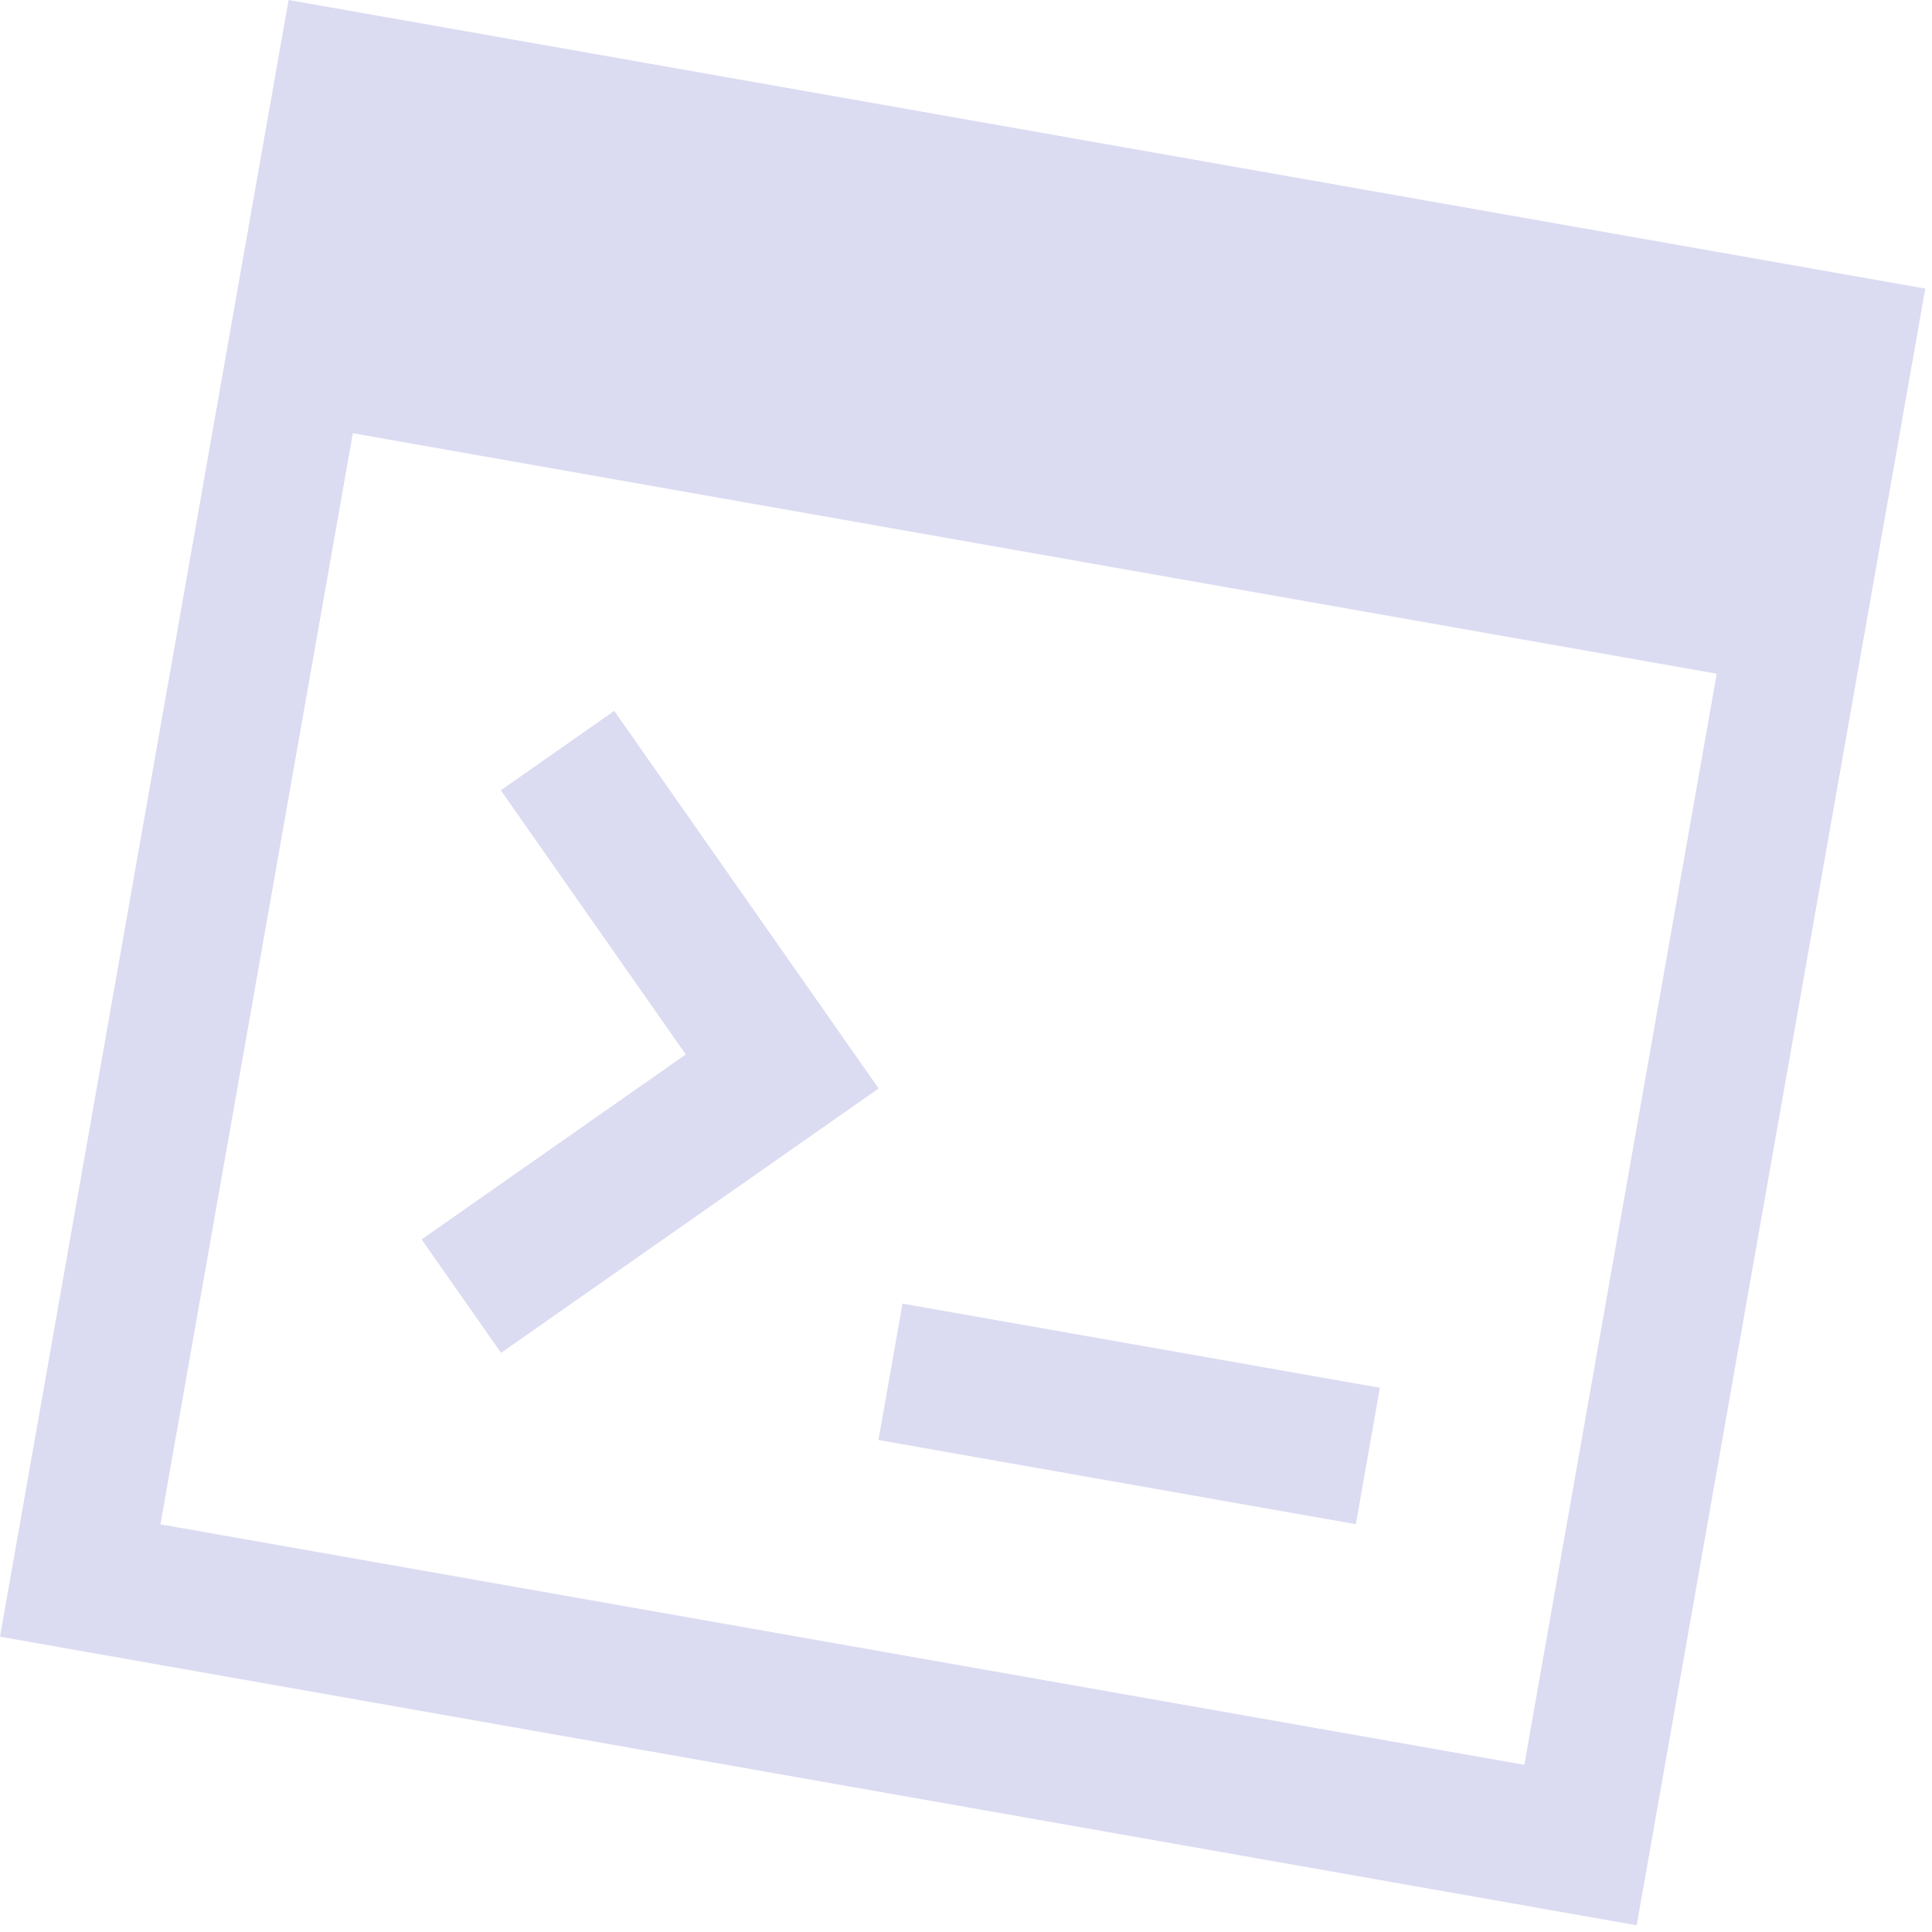 <svg width="93" height="93" viewBox="0 0 93 93" fill="none" xmlns="http://www.w3.org/2000/svg">
<g clip-path="url(#clip0)">
<path d="M82.638 32.43L73.377 84.953L7.723 73.377L16.984 20.854L82.638 32.43ZM92.676 13.892L13.892 0L-0 78.785L78.784 92.677L92.676 13.892ZM42.295 52.395L29.568 34.219L24.108 38.042L33.011 50.758L20.295 59.662L24.119 65.122L42.295 52.395ZM66.423 66.803L43.444 62.752L42.286 69.317L65.265 73.369L66.423 66.803Z" fill="#4C4CBE" fill-opacity="0.2"/>
</g>
<defs>
<clipPath id="clip0">
<rect width="80" height="80" fill="white" transform="translate(13.892) rotate(10)"/>
</clipPath>
</defs>
</svg>
